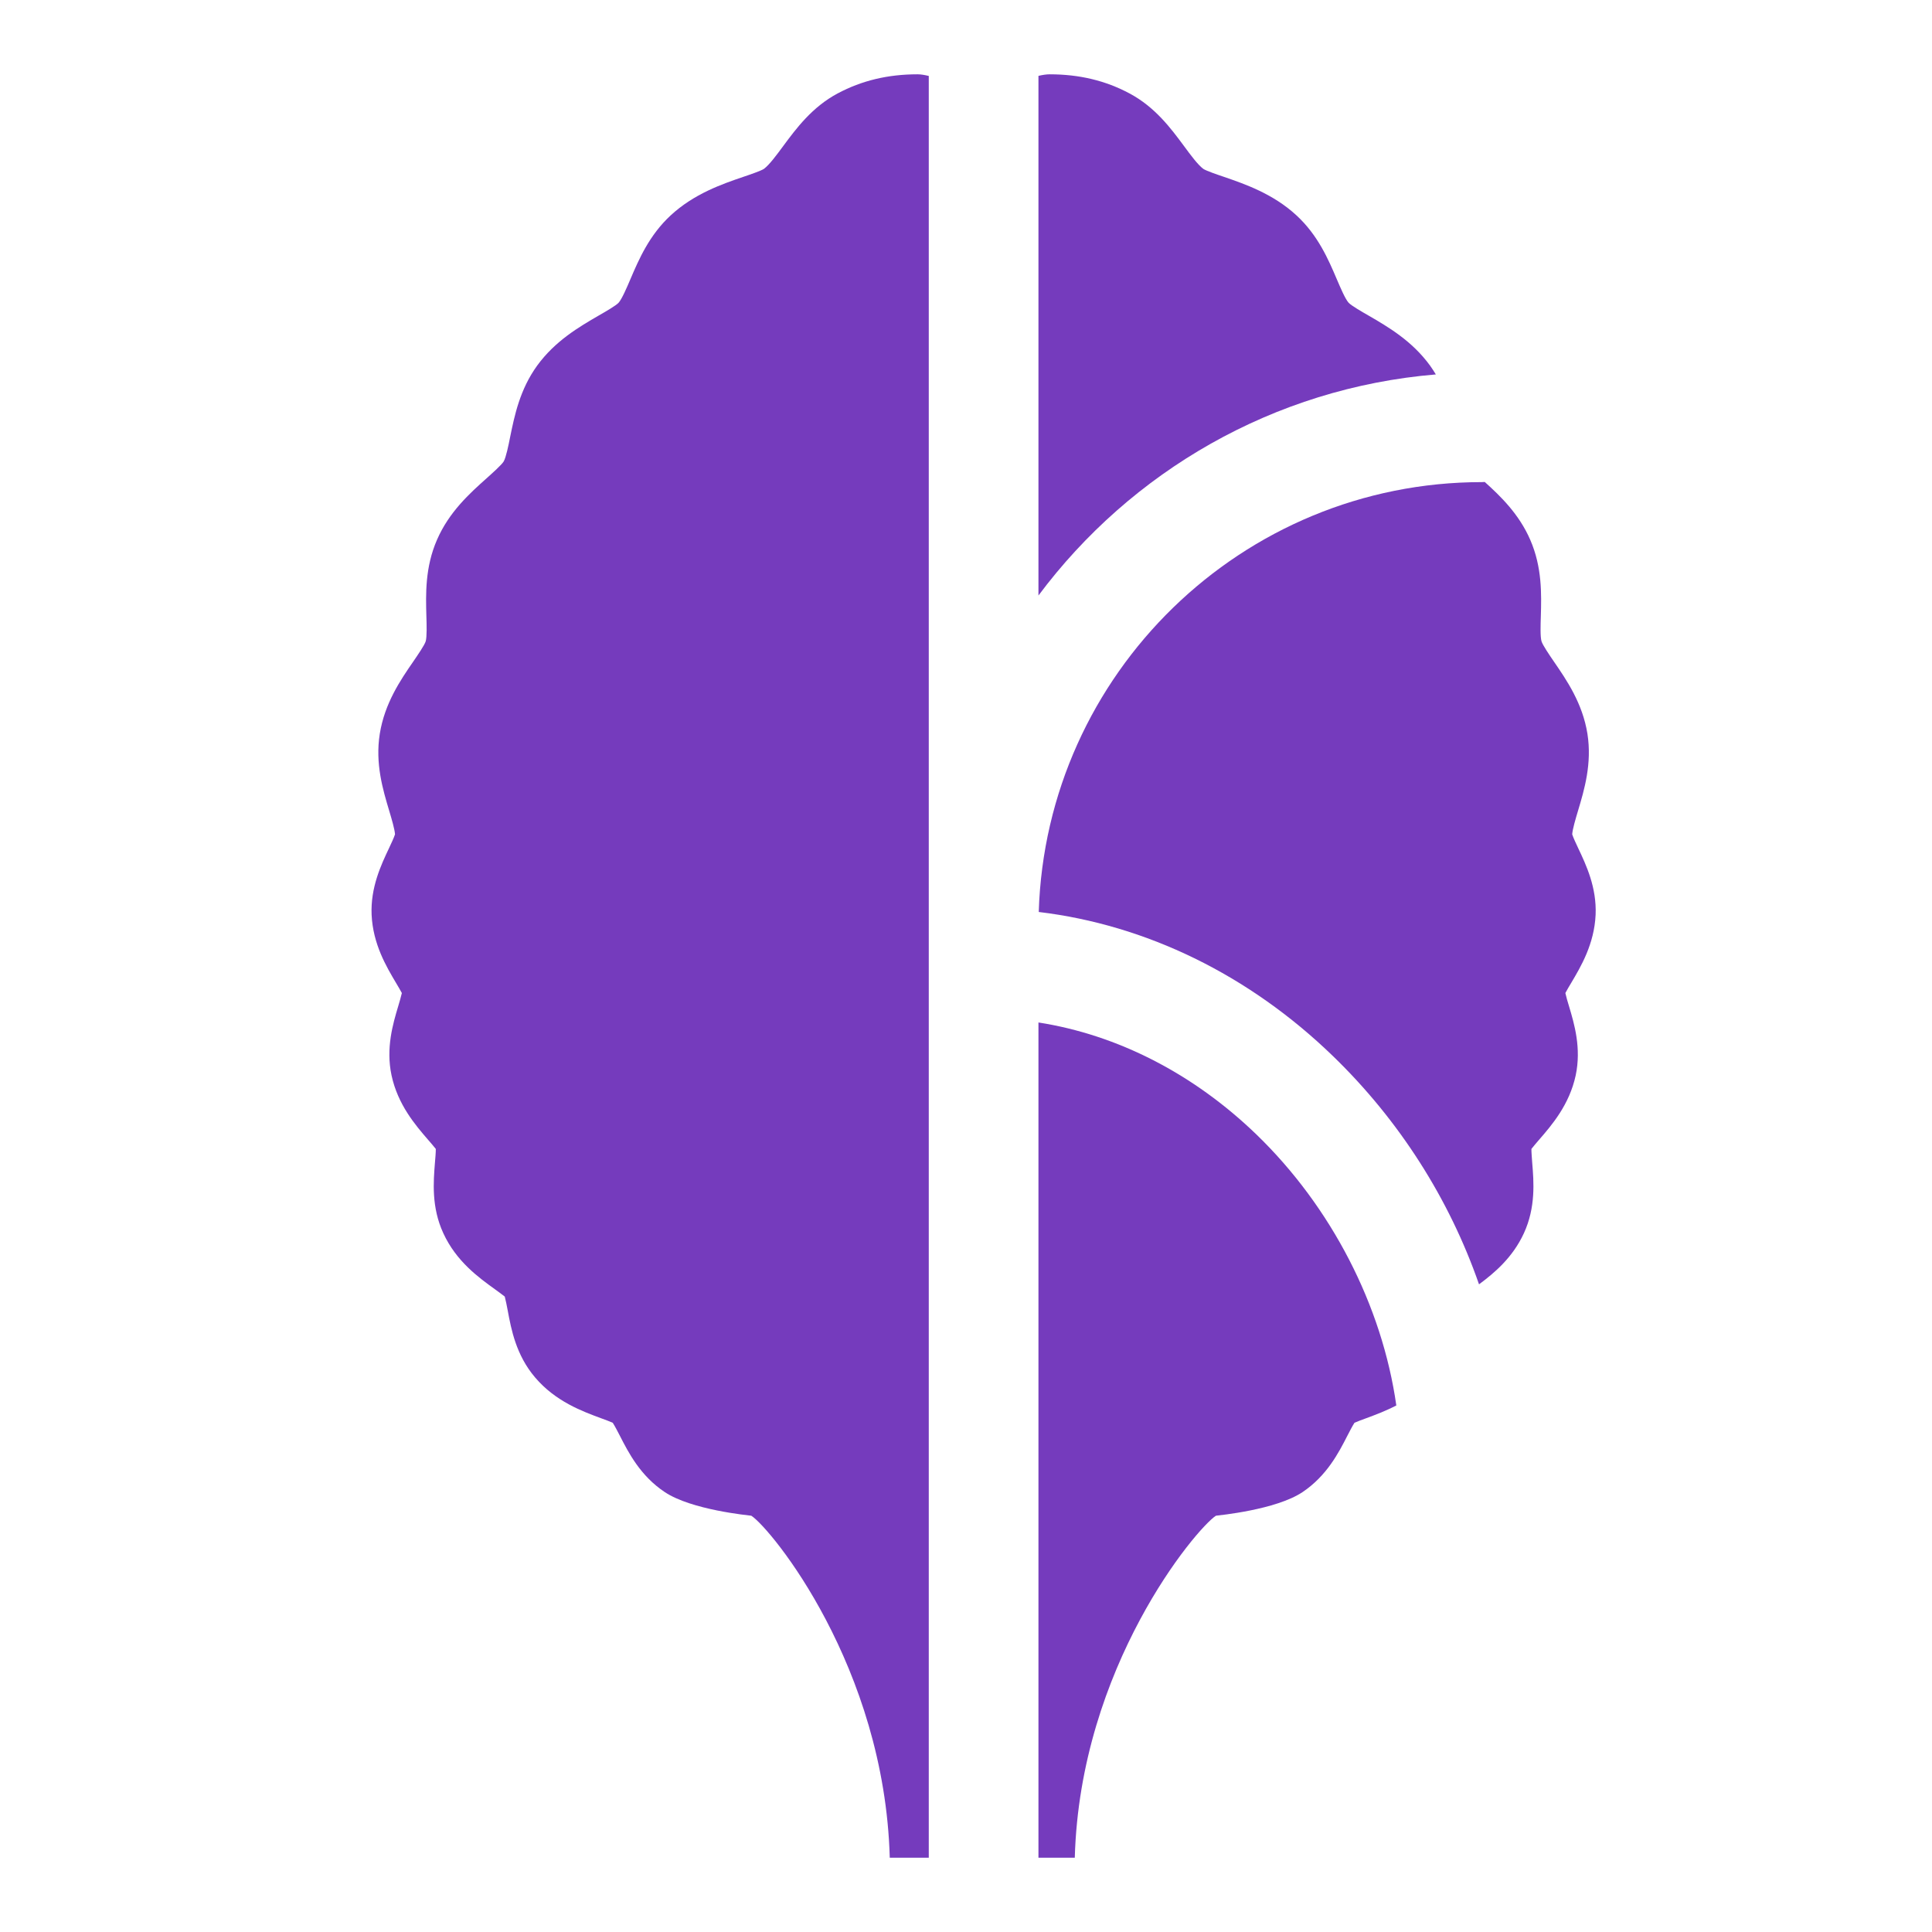 <?xml version="1.0" encoding="UTF-8"?>
<svg width="26px" height="26px" viewBox="0 0 26 26" version="1.1" xmlns="http://www.w3.org/2000/svg" xmlns:xlink="http://www.w3.org/1999/xlink">
    <title>Kale-24</title>
    <g id="Page-1" stroke="none" stroke-width="1" fill="none" fill-rule="evenodd">
        <g id="2-with-icons" transform="translate(-335, -634)">
            <rect id="Rectangle" fill="#FFFFFF" x="249" y="459" width="952" height="673"></rect>
            <g id="Group-12" transform="translate(340, 635)" fill="#753BBD">
                <path d="M8.975,7.014 C10.217,5.35 12.137,4.221 14.323,4.039 C14.299,3.999 14.273,3.96 14.245,3.92 C14.002,3.586 13.678,3.398 13.418,3.247 C13.325,3.194 13.185,3.113 13.149,3.074 C13.103,3.023 13.04,2.874 12.989,2.755 C12.877,2.492 12.737,2.166 12.449,1.9 C12.133,1.607 11.752,1.477 11.474,1.381 C11.379,1.349 11.236,1.3 11.194,1.273 C11.12,1.218 11.024,1.088 10.932,0.963 C10.76,0.731 10.546,0.441 10.2,0.257 C9.876,0.084 9.524,4.65909047e-05 9.126,4.65909047e-05 C9.082,4.65909047e-05 9.03,0.008 8.975,0.021 L8.975,7.014 Z" id="Fill-8"></path>
                <path d="M7.499,0.022 C7.445,0.009 7.393,0 7.348,0 C6.949,0 6.598,0.084 6.273,0.257 C5.928,0.441 5.714,0.731 5.542,0.963 C5.45,1.088 5.354,1.218 5.28,1.273 C5.238,1.3 5.095,1.349 5,1.381 C4.722,1.476 4.341,1.606 4.024,1.9 C3.737,2.166 3.597,2.492 3.485,2.754 C3.434,2.874 3.37,3.023 3.325,3.074 C3.289,3.113 3.149,3.194 3.056,3.247 C2.796,3.398 2.472,3.586 2.229,3.92 C1.995,4.243 1.924,4.595 1.866,4.877 C1.843,4.994 1.81,5.154 1.779,5.209 C1.752,5.255 1.629,5.364 1.548,5.437 C1.324,5.637 1.045,5.887 0.881,6.264 C0.719,6.635 0.73,6.999 0.738,7.291 C0.742,7.409 0.746,7.571 0.729,7.63 C0.714,7.681 0.621,7.816 0.56,7.905 C0.389,8.153 0.177,8.464 0.111,8.875 C0.047,9.276 0.153,9.628 0.238,9.912 C0.271,10.022 0.311,10.157 0.316,10.228 C0.303,10.27 0.262,10.358 0.234,10.417 C0.129,10.639 -0.015,10.943 0.001,11.311 C0.019,11.705 0.199,12.008 0.331,12.23 C0.355,12.27 0.387,12.325 0.408,12.364 C0.397,12.413 0.375,12.487 0.359,12.541 C0.288,12.778 0.191,13.104 0.269,13.471 C0.354,13.867 0.59,14.141 0.763,14.341 C0.794,14.377 0.838,14.427 0.865,14.462 C0.865,14.512 0.858,14.593 0.853,14.65 C0.833,14.902 0.804,15.246 0.966,15.596 C1.14,15.975 1.442,16.193 1.663,16.352 C1.703,16.381 1.758,16.421 1.793,16.449 C1.806,16.497 1.822,16.58 1.833,16.638 C1.88,16.891 1.945,17.236 2.201,17.537 C2.477,17.861 2.834,17.992 3.094,18.088 C3.141,18.105 3.206,18.129 3.246,18.147 C3.274,18.19 3.314,18.268 3.343,18.324 C3.459,18.551 3.619,18.862 3.945,19.079 C4.305,19.32 5.07,19.392 5.111,19.398 C5.377,19.571 6.903,21.429 6.974,24 L7.499,24 L7.499,0.022 Z" id="Fill-9"></path>
                <path d="M16.066,12.364 C16.086,12.325 16.119,12.27 16.143,12.23 C16.275,12.008 16.455,11.705 16.473,11.311 C16.489,10.943 16.345,10.639 16.24,10.417 C16.212,10.358 16.171,10.27 16.158,10.228 C16.163,10.157 16.203,10.022 16.236,9.912 C16.321,9.629 16.426,9.276 16.363,8.875 C16.297,8.464 16.084,8.154 15.913,7.905 C15.852,7.816 15.76,7.681 15.745,7.63 C15.727,7.57 15.732,7.409 15.736,7.291 C15.744,6.999 15.755,6.635 15.593,6.264 C15.442,5.917 15.194,5.678 14.981,5.486 C14.969,5.487 14.956,5.488 14.944,5.488 C11.714,5.488 9.077,8.067 8.979,11.273 C10.423,11.446 11.806,12.117 12.935,13.209 C13.83,14.074 14.504,15.134 14.904,16.284 C15.111,16.131 15.357,15.924 15.508,15.596 C15.669,15.246 15.641,14.902 15.62,14.65 C15.616,14.593 15.609,14.512 15.609,14.462 C15.636,14.427 15.679,14.377 15.71,14.341 C15.884,14.141 16.12,13.867 16.205,13.472 C16.283,13.104 16.186,12.778 16.115,12.541 C16.098,12.487 16.077,12.413 16.066,12.364" id="Fill-10"></path>
                <path d="M11.91,14.269 C11.06,13.448 10.038,12.926 8.975,12.76 L8.975,24 L9.464,24 C9.535,21.429 11.097,19.571 11.363,19.398 C11.403,19.392 12.169,19.32 12.529,19.08 C12.855,18.861 13.015,18.551 13.131,18.324 C13.16,18.268 13.2,18.19 13.228,18.147 C13.268,18.129 13.333,18.105 13.38,18.088 C13.502,18.043 13.645,17.99 13.791,17.914 C13.6,16.569 12.915,15.241 11.91,14.269" id="Fill-11"></path>
            </g>
        </g>
    </g>
</svg>